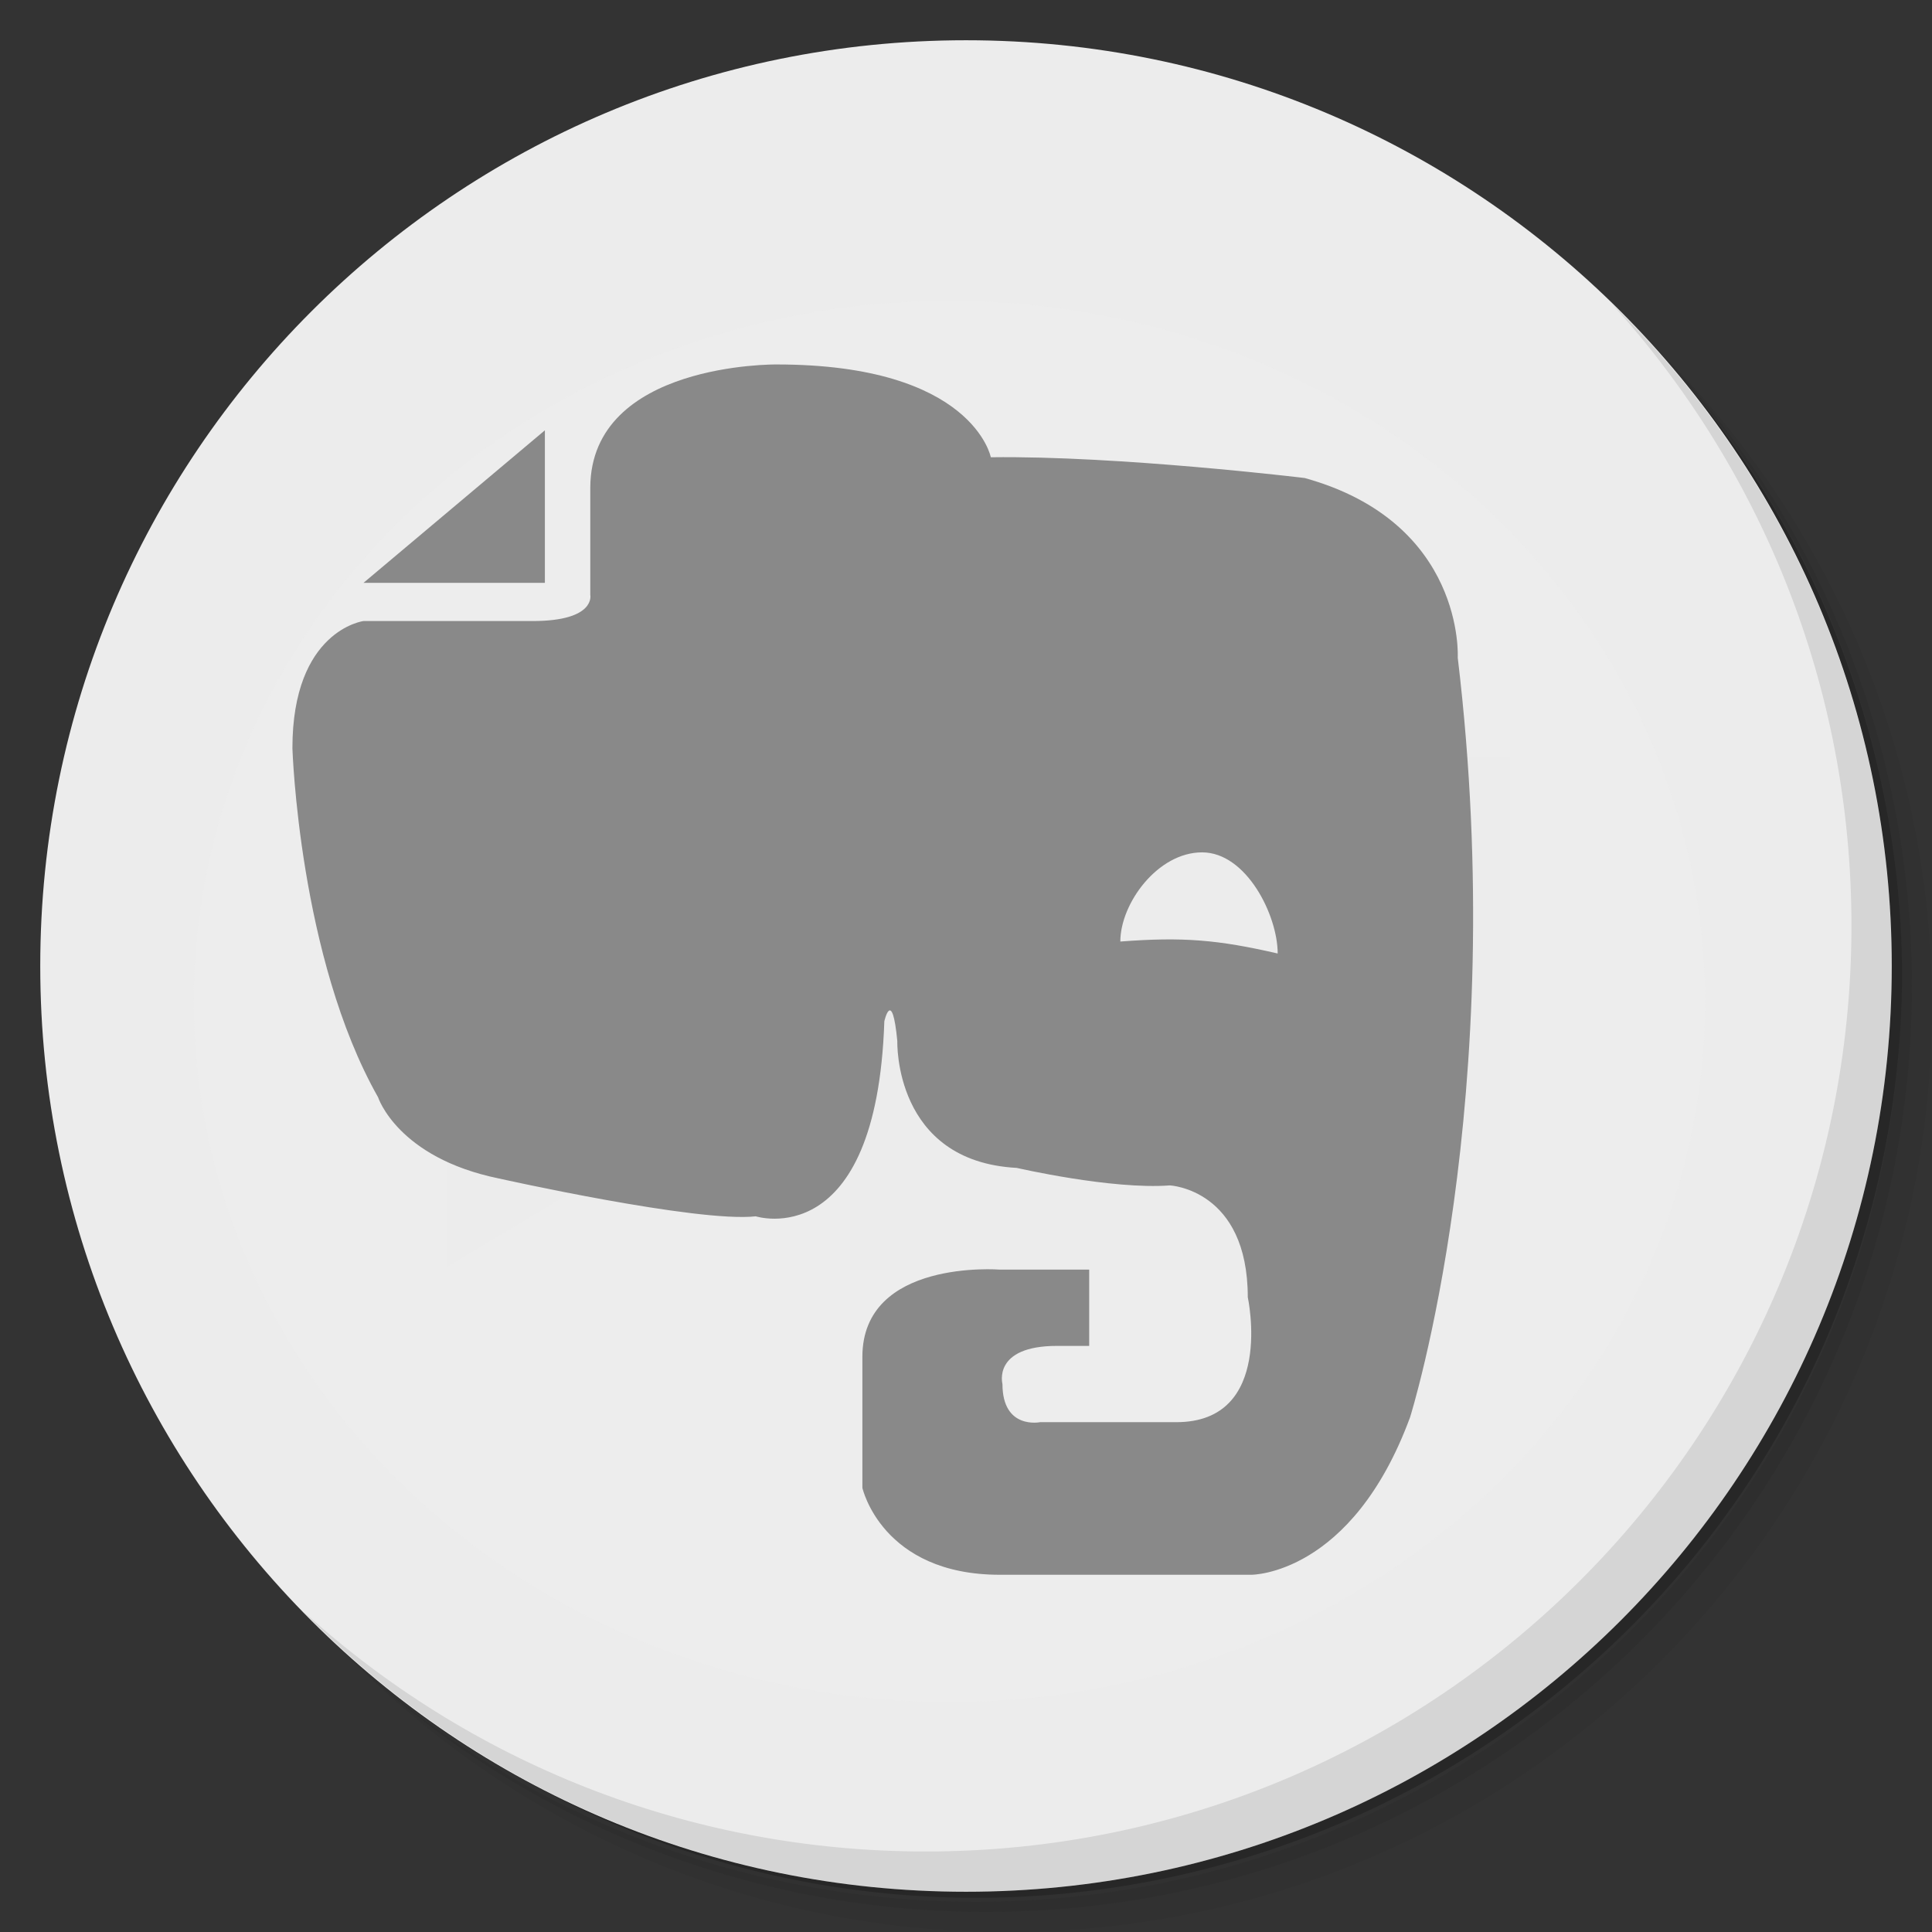 <?xml version="1.0" encoding="UTF-8" standalone="no"?>
<svg
   xmlns:dc="http://purl.org/dc/elements/1.1/"
   xmlns:cc="http://creativecommons.org/ns#"
   xmlns:rdf="http://www.w3.org/1999/02/22-rdf-syntax-ns#"
   xmlns:svg="http://www.w3.org/2000/svg"
   xmlns="http://www.w3.org/2000/svg"
   xmlns:sodipodi="http://sodipodi.sourceforge.net/DTD/sodipodi-0.dtd"
   xmlns:inkscape="http://www.inkscape.org/namespaces/inkscape"
   viewBox="0 0 48 48"
   id="svg2"
   version="1.1"
   inkscape:version="0.92.2 5c3e80d, 2017-08-06"
   sodipodi:docname="whatever.svg">
  <rect x="0" y="0" width="48" height="48" fill="#333333" stroke="none"/>
  <sodipodi:namedview
     pagecolor="#ffffff"
     bordercolor="#666666"
     borderopacity="1"
     objecttolerance="10"
     gridtolerance="10"
     guidetolerance="10"
     inkscape:pageopacity="0"
     inkscape:pageshadow="2"
     inkscape:window-width="1846"
     inkscape:window-height="1025"
     id="namedview47"
     showgrid="false"
     inkscape:zoom="3.4766083"
     inkscape:cx="10.543233"
     inkscape:cy="53.036847"
     inkscape:window-x="74"
     inkscape:window-y="27"
     inkscape:window-maximized="1"
     inkscape:current-layer="Content" />
  <defs
     id="defs4">
    <linearGradient
       id="linearGradient3764"
       x1="1"
       x2="47"
       gradientUnits="userSpaceOnUse"
       gradientTransform="matrix(0,-1,1,0,-1.5e-6,48)">
      <stop
         style="stop-color:#7fa935;stop-opacity:1"
         id="stop7" />
      <stop
         offset="1"
         style="stop-color:#89b83a;stop-opacity:1"
         id="stop9" />
    </linearGradient>
    <style
       id="style1413">.cls-1{fill:#dde1e4;opacity:0.6;}.cls-2{fill:#1e7bed;}.cls-3{fill:#fff;}</style>
  </defs>
  <g
     id="g11">
    <path
       d="m 36.31 5 c 5.859 4.062 9.688 10.831 9.688 18.5 c 0 12.426 -10.07 22.5 -22.5 22.5 c -7.669 0 -14.438 -3.828 -18.5 -9.688 c 1.037 1.822 2.306 3.499 3.781 4.969 c 4.085 3.712 9.514 5.969 15.469 5.969 c 12.703 0 23 -10.298 23 -23 c 0 -5.954 -2.256 -11.384 -5.969 -15.469 c -1.469 -1.475 -3.147 -2.744 -4.969 -3.781 z m 4.969 3.781 c 3.854 4.113 6.219 9.637 6.219 15.719 c 0 12.703 -10.297 23 -23 23 c -6.081 0 -11.606 -2.364 -15.719 -6.219 c 4.16 4.144 9.883 6.719 16.219 6.719 c 12.703 0 23 -10.298 23 -23 c 0 -6.335 -2.575 -12.06 -6.719 -16.219 z"
       style="opacity:0.05"
       id="path13" />
    <path
       d="m 41.28 8.781 c 3.712 4.085 5.969 9.514 5.969 15.469 c 0 12.703 -10.297 23 -23 23 c -5.954 0 -11.384 -2.256 -15.469 -5.969 c 4.113 3.854 9.637 6.219 15.719 6.219 c 12.703 0 23 -10.298 23 -23 c 0 -6.081 -2.364 -11.606 -6.219 -15.719 z"
       style="opacity:0.1"
       id="path15" />
    <path
       d="m 31.25 2.375 c 8.615 3.154 14.75 11.417 14.75 21.13 c 0 12.426 -10.07 22.5 -22.5 22.5 c -9.708 0 -17.971 -6.135 -21.12 -14.75 a 23 23 0 0 0 44.875 -7 a 23 23 0 0 0 -16 -21.875 z"
       style="opacity:0.2"
       id="path17" />
  </g>
  <g
     id="g19"
     style="fill:#ececec">
    <path
       d="m 24 1 c 12.703 0 23 10.297 23 23 c 0 12.703 -10.297 23 -23 23 -12.703 0 -23 -10.297 -23 -23 0 -12.703 10.297 -23 23 -23 z"
       style="fill:#ececec;fill-opacity:1"
       id="path21" />
  </g>
  <g
     id="g43">
    <path
       d="m 40.03 7.531 c 3.712 4.084 5.969 9.514 5.969 15.469 0 12.703 -10.297 23 -23 23 c -5.954 0 -11.384 -2.256 -15.469 -5.969 4.178 4.291 10.01 6.969 16.469 6.969 c 12.703 0 23 -10.298 23 -23 0 -6.462 -2.677 -12.291 -6.969 -16.469 z"
       style="opacity:0.1"
       id="path45" />
  </g>
  <style
     id="style197"
     type="text/css">
	.st0{fill:#267CB5;}
	.st1{fill:#FFFFFF;}
</style>
  <g
     id="g237"
     transform="matrix(0.321,0,0,0.279,3.038,7.179)">
    <g
       id="g201"
       style="fill:#ececec"
       transform="matrix(0.914,0,0,0.975,5.525,1.047)">
      <circle
         id="circle199"
         r="64"
         cy="64"
         cx="64"
         class="st0"
         style="fill:#ececec;fill-opacity:0.764" />
    </g>
    <g
       id="g207"
       transform="matrix(1.355,0,0,1.5,-21.5,-30.329)">
      <g
         id="g205">
        <path
           id="path203"
           d="M 64,28"
           class="st1"
           inkscape:connector-curvature="0"
           style="fill:#ffffff" />
      </g>
    </g>
    <g
       data-name="Layer 2"
       id="Layer_2"
       transform="matrix(0.851,0,0,0.747,27.396,32.087)">
      <g
         id="Content">
        <polygon
           id="polygon1423"
           points="25,51.8 31.5,46.85 37.88,42 37.88,51.93 59,51.93 59,31.05 37.88,31.05 37.88,41.8 31.5,36.94 25,31.99 25,41.9 "
           class="cls-3"
           style="fill:#ececec"
           transform="matrix(2.844,0,0,2.925,-73.765,-77.888)" />
        <g
           id="g1537"
           transform="matrix(3.182,0,0,3.064,-41.251,-17.282)"
           style="fill:#808080;fill-opacity:0.921">
          <g
             id="g1535"
             transform="matrix(1.534,0,0,1.756,-12.154,-23.405)"
             style="fill:#808080;fill-opacity:0.921">
            <g
               id="g1533"
               style="fill:#808080;fill-opacity:0.921">
              <polygon
                 id="polygon1529"
                 points="17.653,15.069 14.273,15.069 17.653,11.689 "
                 style="fill:#808080;fill-opacity:0.921" />
              <path
                 id="path1531"
                 d="m 34.662,16.725 c 0,0 0.141,-2.993 -2.852,-3.979 0,0 -3.456,-0.497 -5.848,-0.46 0,0 -0.332,-2.056 -3.991,-2.056 0,0 -3.459,-0.048 -3.472,2.724 v 2.382 c 0,0 0.11,0.579 -1.075,0.579 h -3.151 c 0,0 -1.324,0.204 -1.324,2.817 0,0 0.121,4.638 1.596,7.734 0,0 0.363,1.339 2.249,1.799 0,0 3.701,0.984 4.789,0.839 0,0 2.249,0.855 2.395,-4.321 0,0 0.145,-0.77 0.242,0.44 0,0 -0.073,2.663 2.225,2.808 0,0 1.766,0.485 2.854,0.388 0,0 1.451,0.083 1.451,2.478 0,0 0.508,2.768 -1.33,2.768 h -2.54 c 0,0 -0.701,0.171 -0.701,-0.845 0,0 -0.193,-0.845 1.016,-0.845 h 0.6 v -1.69 h -1.664 c 0,0 -2.562,-0.244 -2.562,1.933 v 2.902 c 0,0 0.361,1.926 2.562,1.926 h 4.684 c 0,0 1.871,0.017 2.959,-3.49 0,-0.003 1.874,-7.042 0.888,-16.831 z m -6.287,6.291 c 0,-0.845 0.696,-1.976 1.523,-1.976 0.827,0 1.409,1.395 1.409,2.241 -1.112,-0.305 -1.77,-0.371 -2.932,-0.265 z"
                 inkscape:connector-curvature="0"
                 style="fill:#808080;fill-opacity:0.921" />
            </g>
          </g>
        </g>
      </g>
    </g>
  </g>
</svg>
